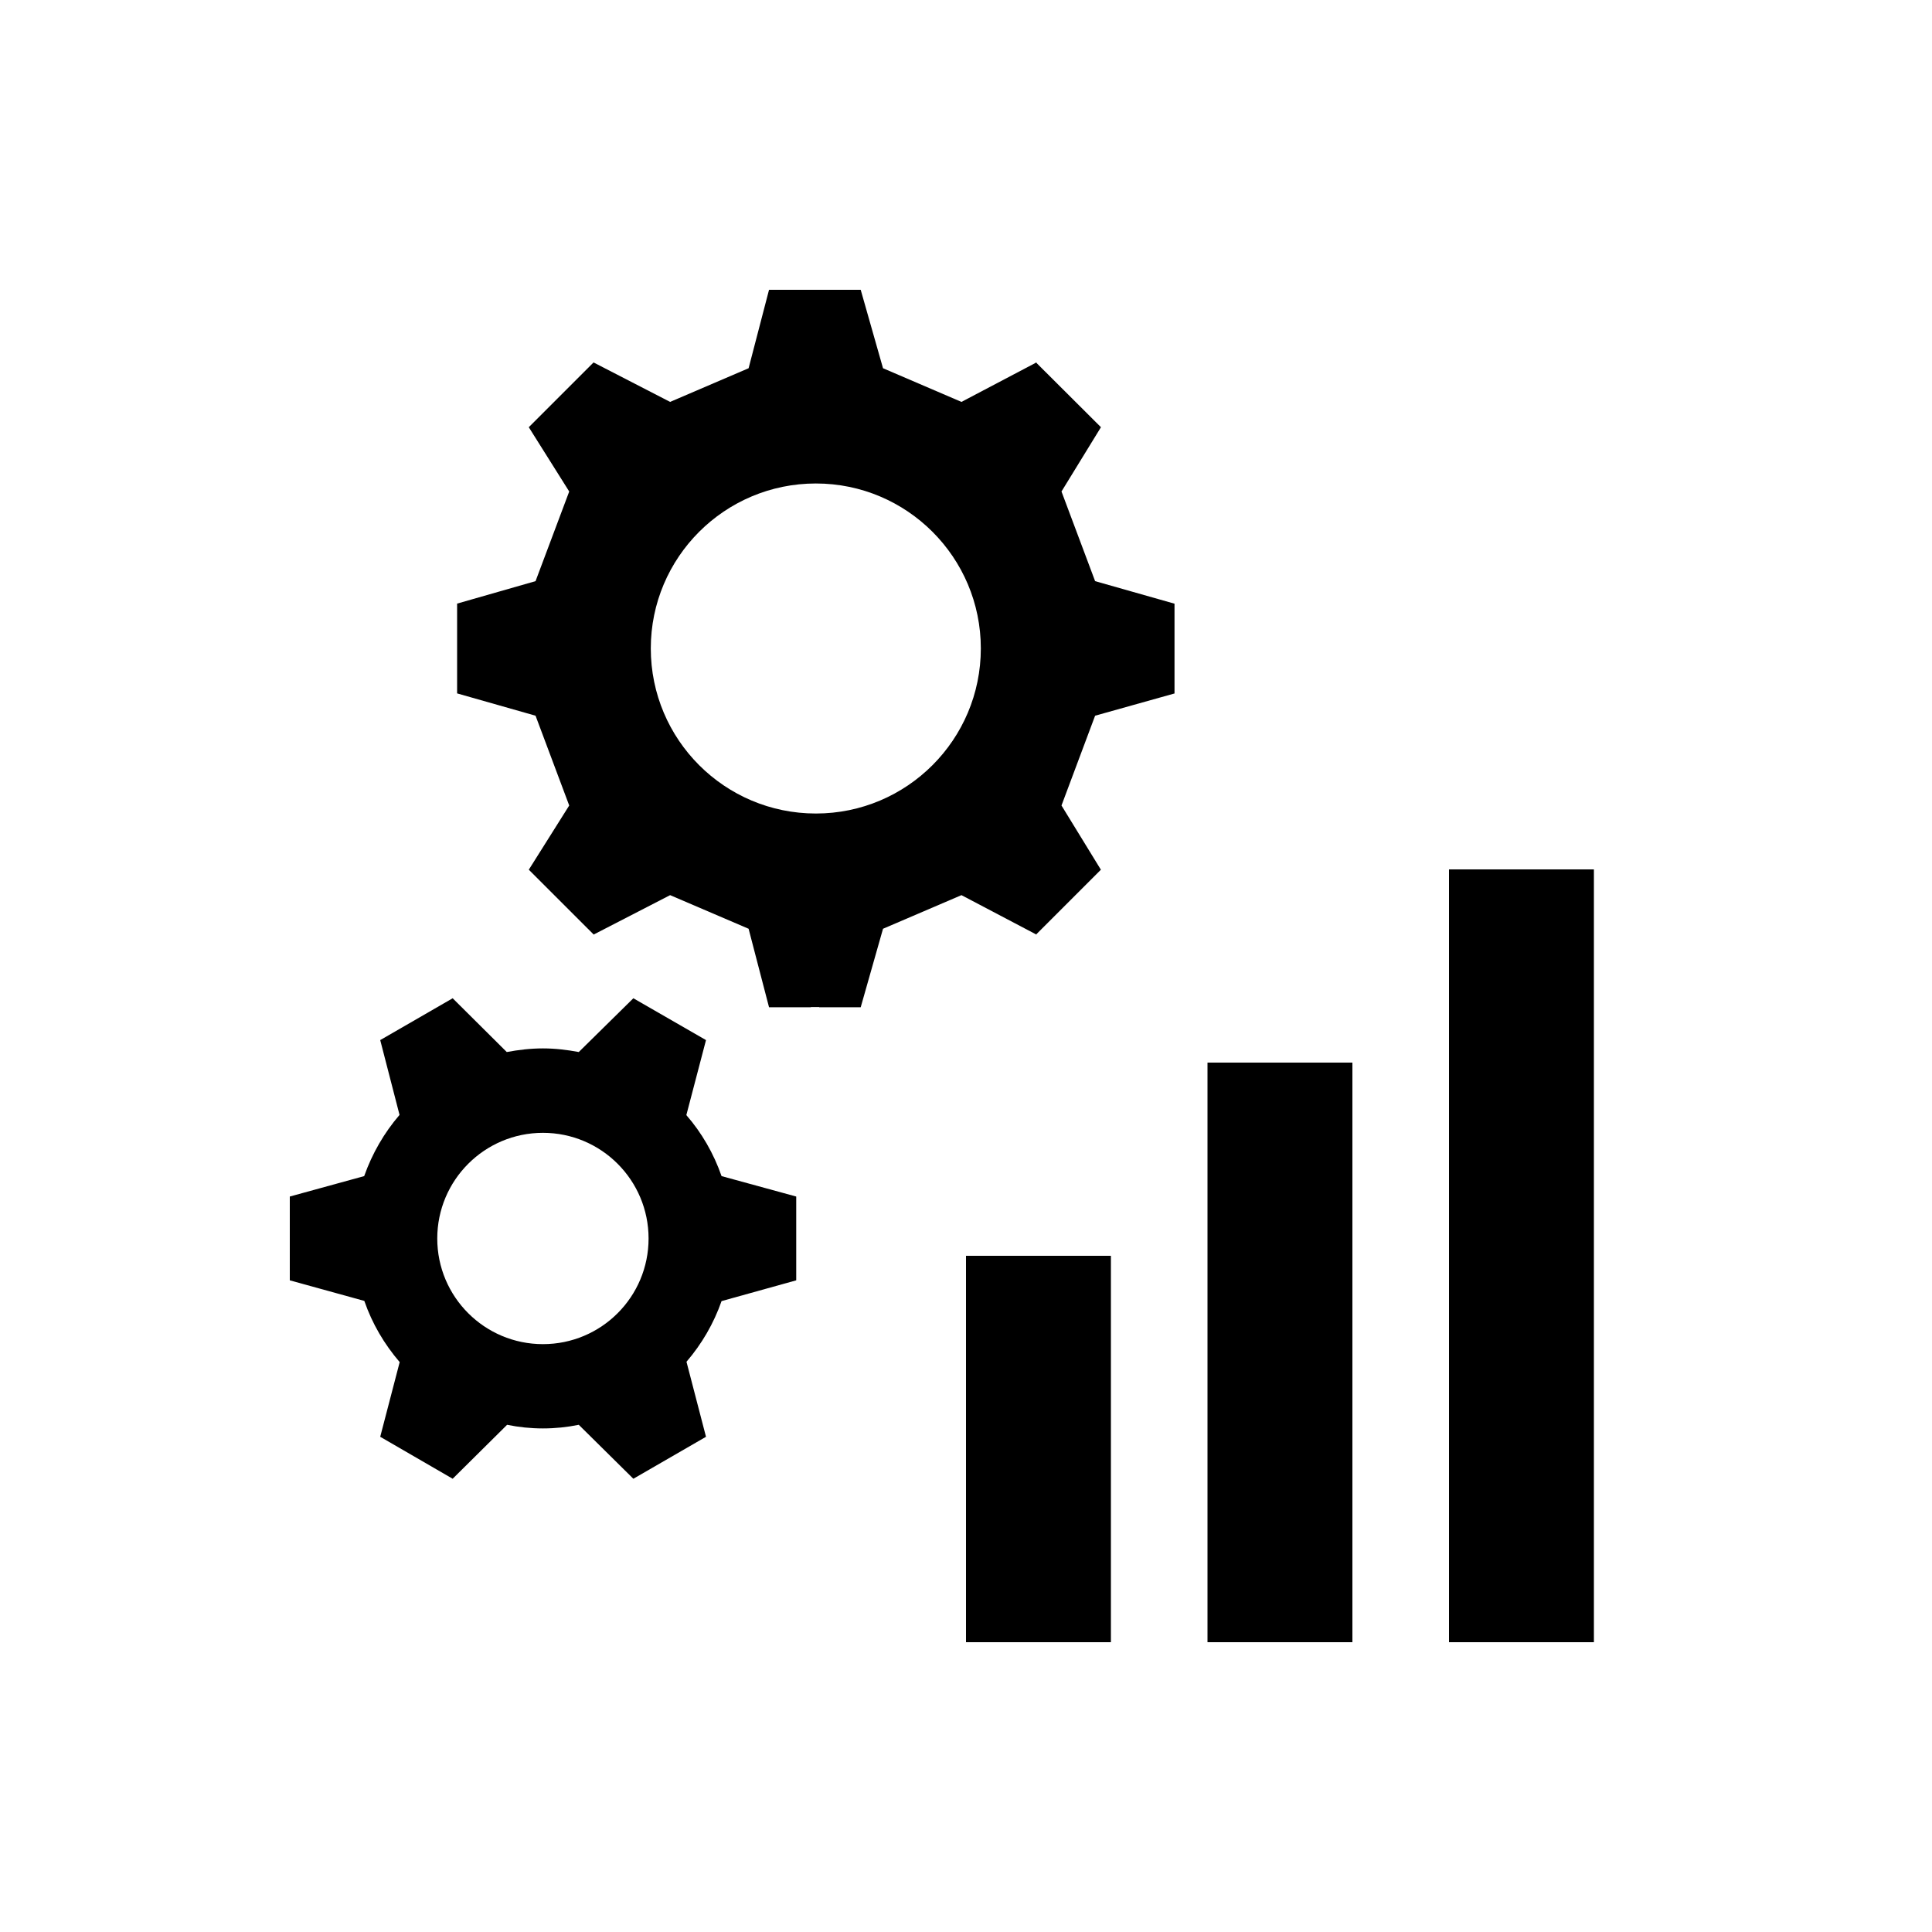 <svg width="40" height="40" viewBox="0 0 40 40" fill="none" xmlns="http://www.w3.org/2000/svg" data-seed-icon="true" data-seed-icon-version="0.3.4">
  <g>
    <g>
      <path fill-rule="evenodd" clip-rule="evenodd" d="M11.785 16.677L10.951 18.002L10.948 18.005H10.951L10.948 18.009H10.951L12.289 19.346V19.35L13.874 18.533L15.499 19.229L15.922 20.854H16.788V20.85H16.96V20.854H17.82L18.282 19.229L19.906 18.533L21.446 19.343L21.449 19.346H21.453L21.459 19.35V19.34L22.79 18.009H22.794L22.79 18.005H22.794L22.79 18.002L21.977 16.677L22.673 14.818L24.311 14.359H24.317V12.497H24.311L22.673 12.032L21.977 10.176L22.794 8.845L21.459 7.514V7.504L21.453 7.507L21.449 7.504L21.439 7.514L19.906 8.321L18.282 7.624L17.82 6H15.922L15.499 7.624L13.874 8.321L12.289 7.504L10.948 8.845L11.785 10.176L11.088 12.032L9.464 12.497V14.356L11.088 14.818L11.785 16.677ZM16.892 10.01C18.777 10.01 20.307 11.54 20.307 13.425C20.307 15.313 18.777 16.843 16.892 16.843C15.004 16.843 13.474 15.313 13.474 13.425C13.474 11.54 15.004 10.01 16.892 10.01Z" fill="currentColor"/>
      <path d="M33 34H30V18H33V34Z" fill="currentColor"/>
      <path d="M25 34H28V22H25V34Z" fill="currentColor"/>
      <path d="M20 34H23V26H20V34Z" fill="currentColor"/>
      <path fill-rule="evenodd" clip-rule="evenodd" d="M14.21 23.087C14.529 23.454 14.776 23.881 14.939 24.35L16.485 24.773V26.508L14.939 26.938C14.776 27.403 14.529 27.826 14.213 28.194L14.617 29.747L13.113 30.616L11.983 29.499C11.742 29.548 11.495 29.574 11.241 29.574C10.987 29.574 10.74 29.548 10.499 29.499L9.372 30.616L7.872 29.747L8.275 28.201C7.956 27.829 7.706 27.406 7.543 26.934L6 26.508V24.773L7.54 24.35C7.706 23.881 7.953 23.454 8.272 23.083L7.872 21.534L9.372 20.668L10.492 21.781C10.736 21.736 10.984 21.706 11.241 21.706C11.495 21.706 11.742 21.736 11.983 21.781L13.113 20.668L14.617 21.534L14.21 23.087ZM9.053 25.642C9.053 26.85 10.033 27.829 11.241 27.829C12.449 27.829 13.428 26.85 13.428 25.642C13.428 24.434 12.449 23.454 11.241 23.454C10.033 23.454 9.053 24.434 9.053 25.642Z" fill="currentColor"/>
    </g>
  </g>
</svg>
